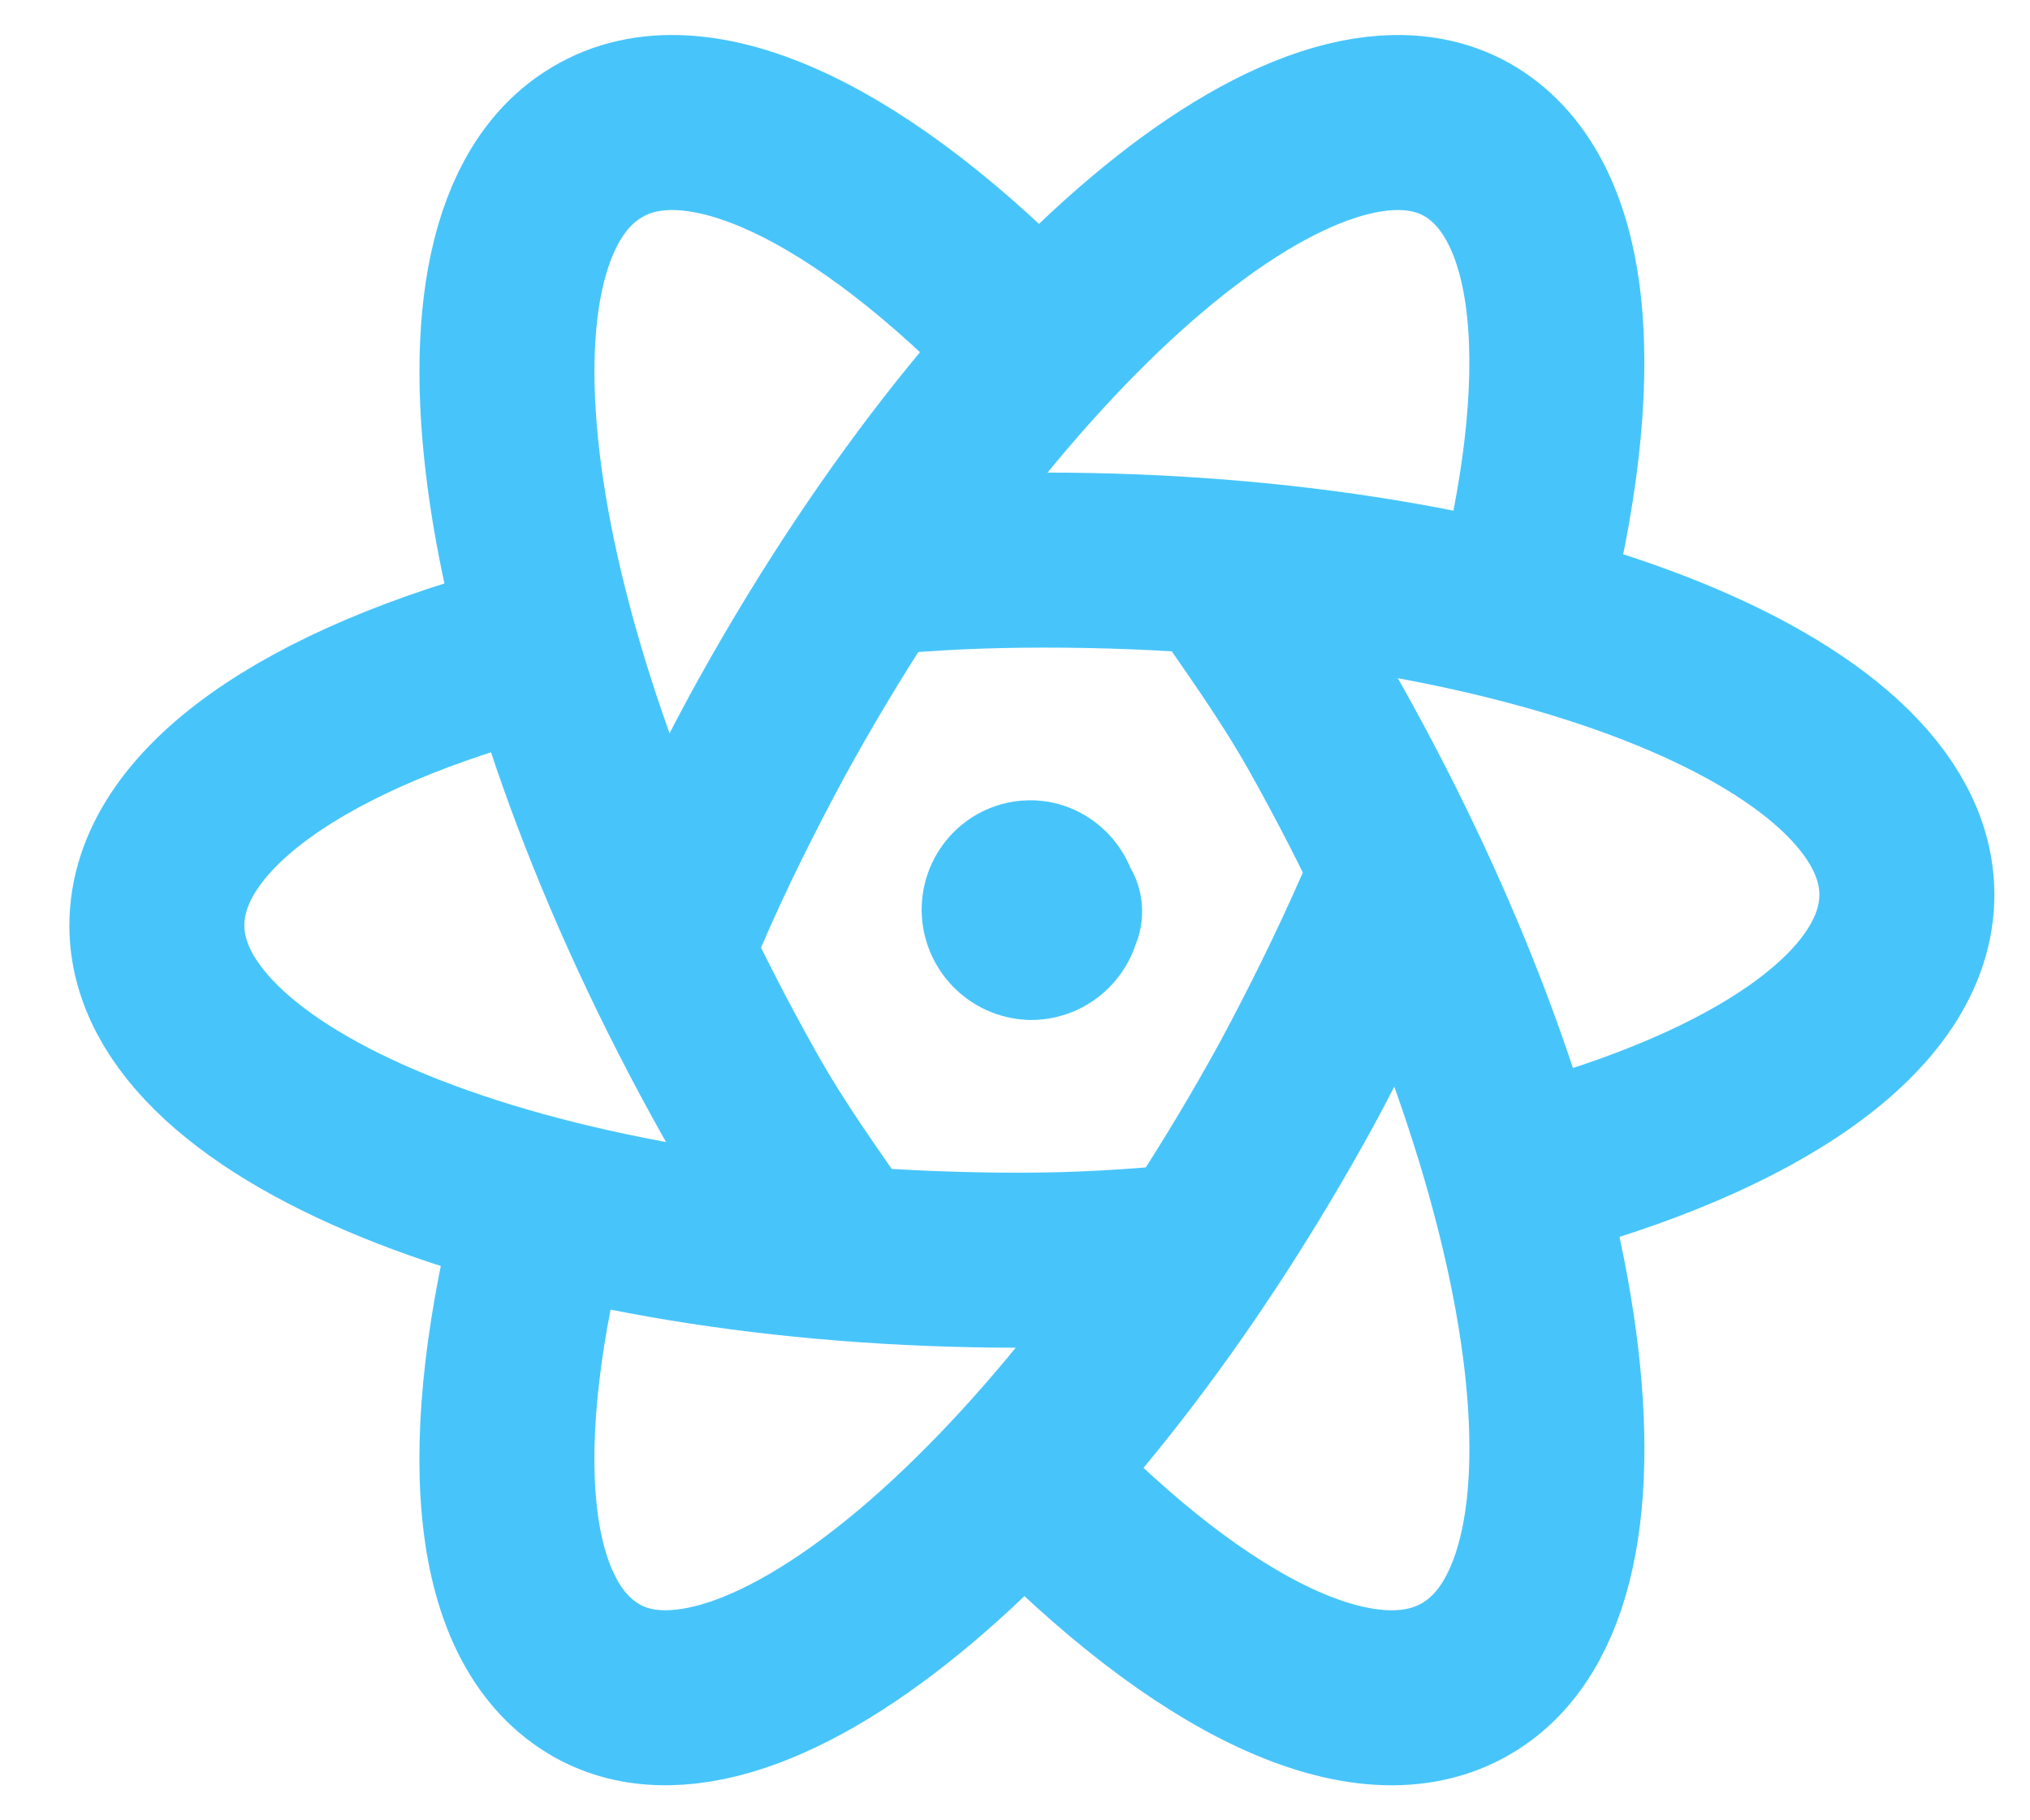 <svg width="29" height="26" viewBox="0 0 29 26" fill="none" xmlns="http://www.w3.org/2000/svg">
<path d="M7.687 9.25C4.391 10.1 2.241 11.556 2.241 13.219C2.241 15.852 7.747 18 14.554 18C15.479 18 16.129 17.951 16.991 17.879" stroke="#47C5FB" stroke-width="2.5" stroke-linecap="round" stroke-linejoin="round"/>
<path d="M12.037 17.875C11.521 17.13 11.03 16.459 10.562 15.625C7.124 9.5 6.202 3.413 8.525 2.034C9.962 1.163 12.334 2.35 14.742 4.851" stroke="#47C5FB" stroke-width="2.5" stroke-linecap="round" stroke-linejoin="round"/>
<path d="M7.777 17.234C6.9 20.594 7.077 23.129 8.477 23.977C10.706 25.328 15.211 21.53 18.531 15.473C18.981 14.635 19.385 13.811 19.741 13" stroke="#47C5FB" stroke-width="2.5" stroke-linecap="round" stroke-linejoin="round"/>
<path d="M14.741 21.15C17.151 23.65 19.512 24.837 20.964 23.966C23.276 22.589 22.365 16.501 18.922 10.375C18.442 9.529 17.951 8.87 17.448 8.125" stroke="#47C5FB" stroke-width="2.5" stroke-linecap="round" stroke-linejoin="round"/>
<path d="M21.816 16.75C25.081 15.891 27.241 14.438 27.241 12.78C27.241 10.143 21.731 8 14.935 8C14.001 8 13.352 8.036 12.491 8.109" stroke="#47C5FB" stroke-width="2.5" stroke-linecap="round" stroke-linejoin="round"/>
<path d="M9.741 13C10.098 12.175 10.5 11.365 10.951 10.527C14.26 4.472 18.767 0.665 21.009 2.026C22.396 2.875 22.586 5.409 21.709 8.767M15.066 13.019H15.054C15.041 13.181 14.904 13.319 14.729 13.319C14.645 13.315 14.566 13.279 14.508 13.218C14.45 13.158 14.417 13.078 14.416 12.994C14.416 12.819 14.554 12.681 14.716 12.681H14.704C14.866 12.669 15.016 12.819 15.016 12.981" stroke="#47C5FB" stroke-width="2.5" stroke-linecap="round" stroke-linejoin="round"/>
</svg>
